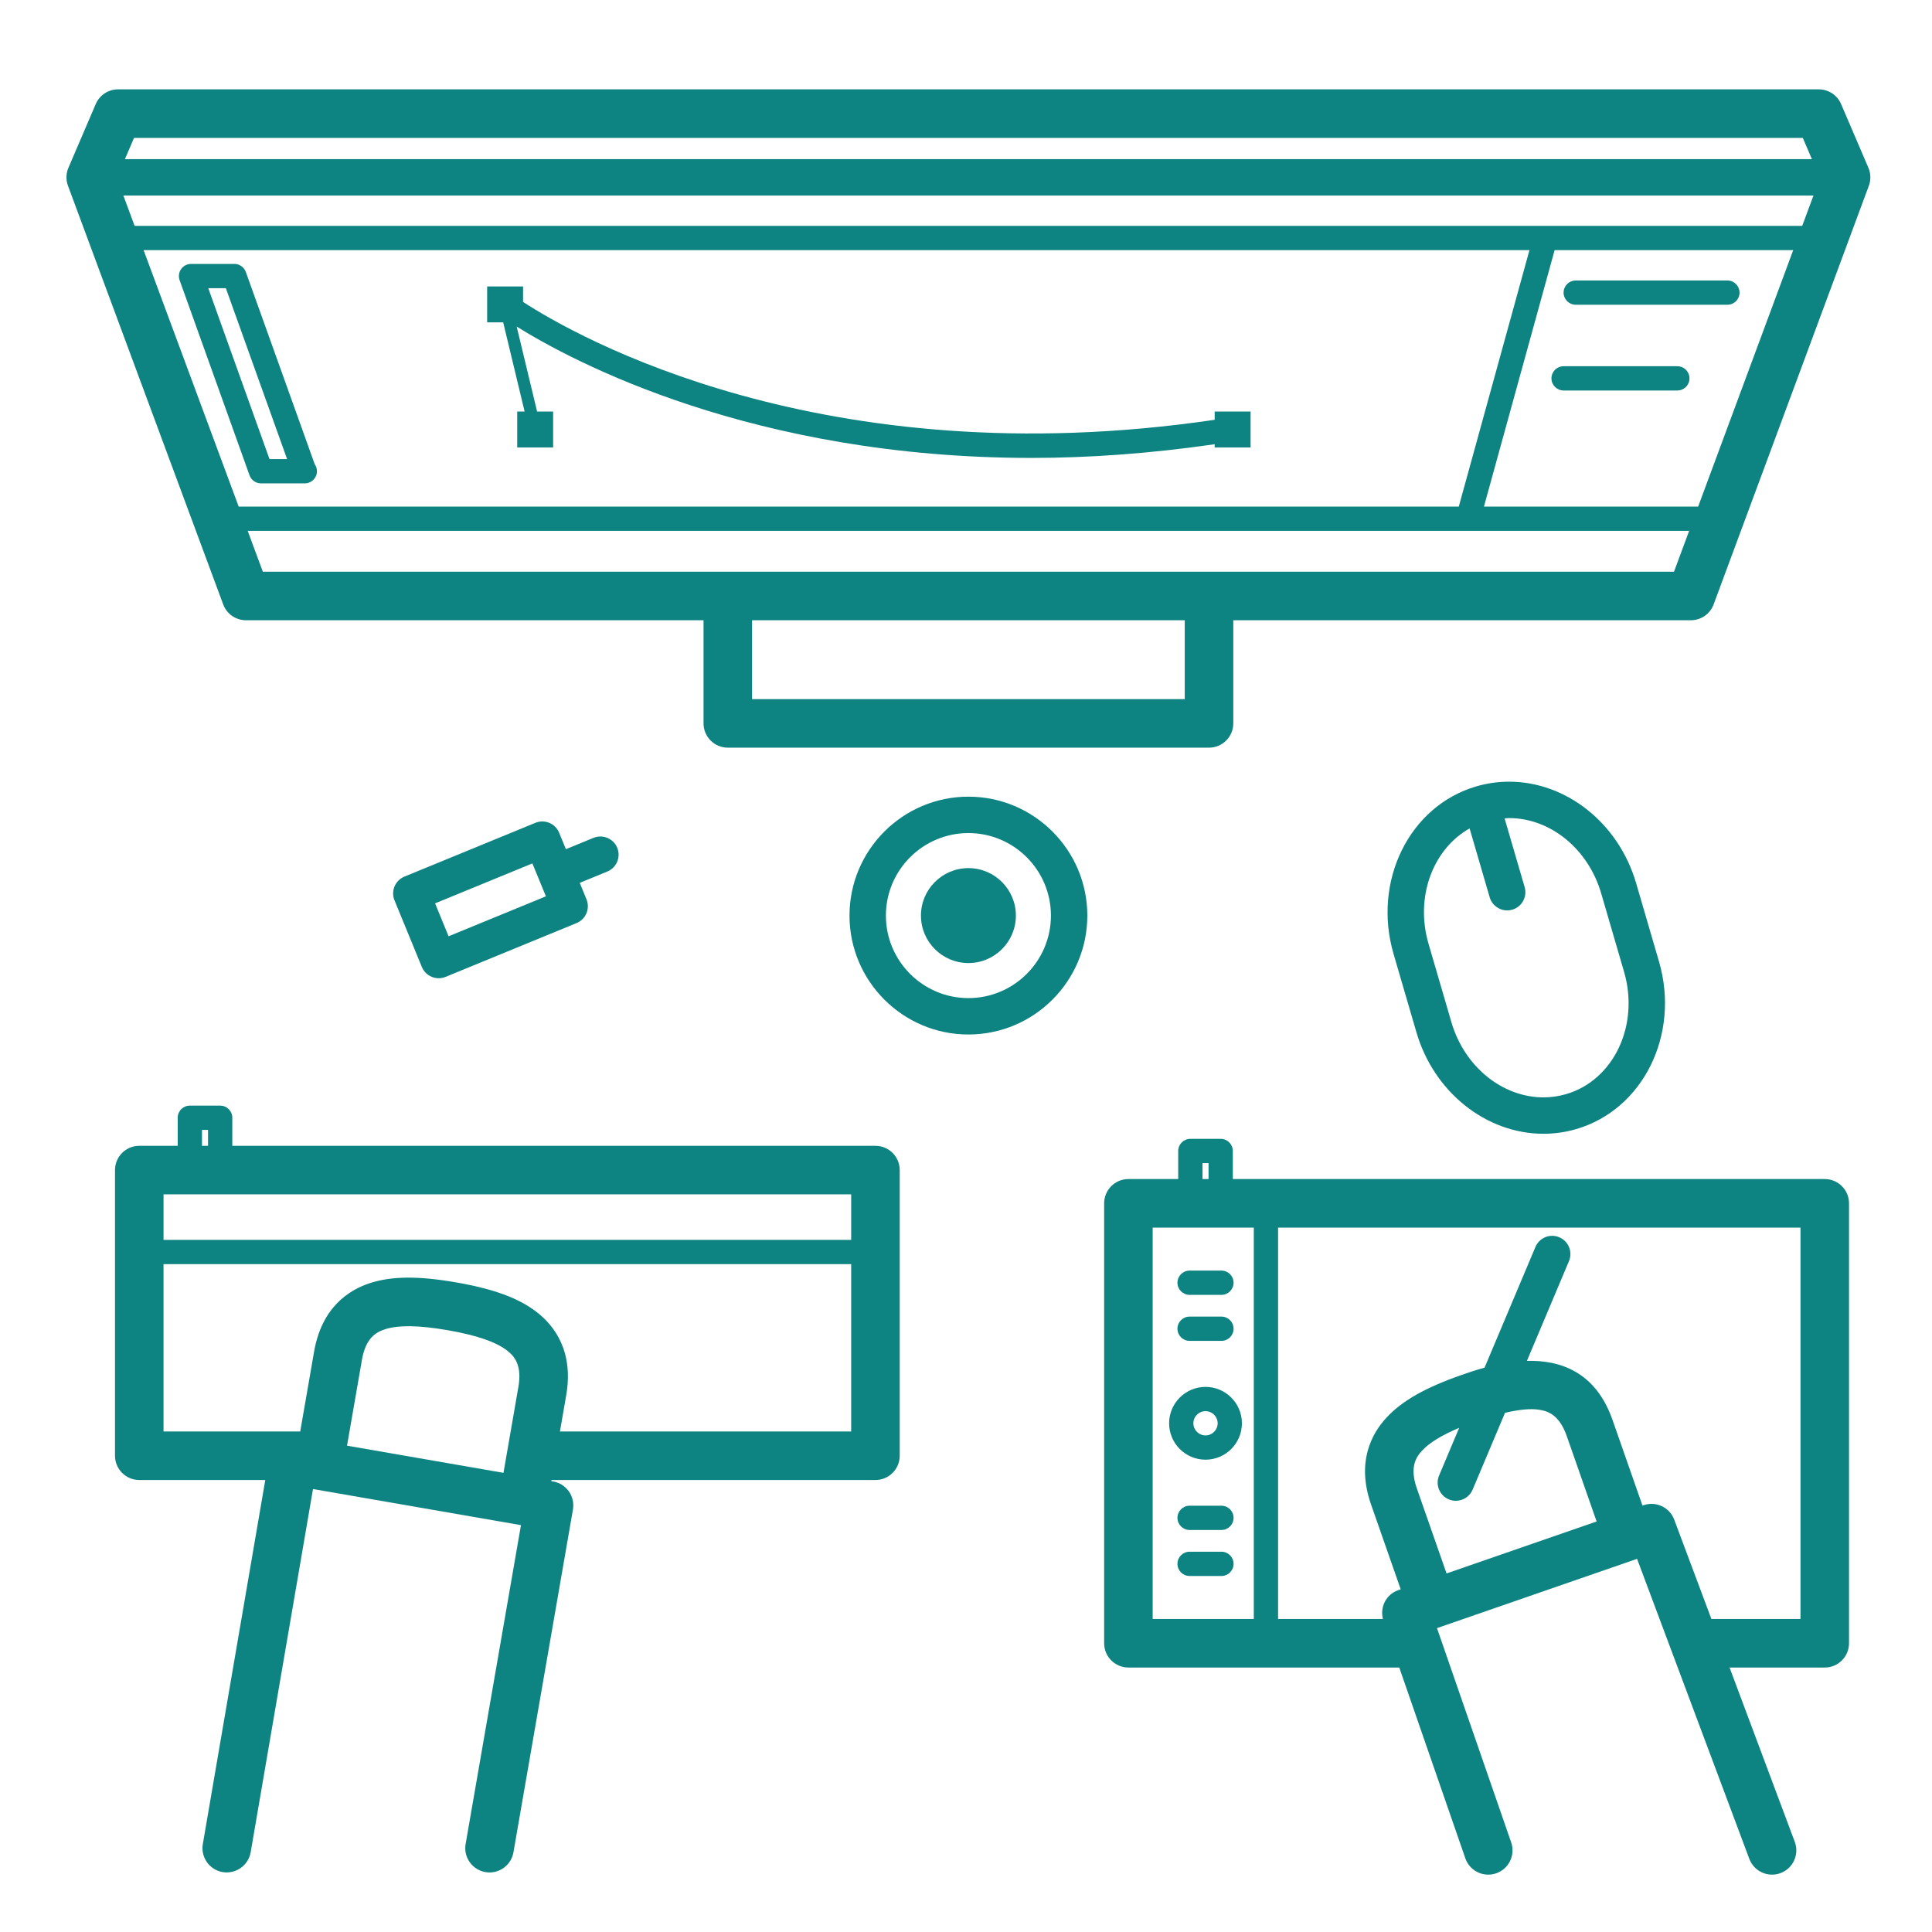 <svg version="1.1" xmlns="http://www.w3.org/2000/svg" viewBox="0 0 800 800" xmlns:xlink="http://www.w3.org/1999/xlink" enable-background="new 0 0 800 800">
  <g fill="#0E8482">
    <path d="m362.505,474.457h-266.312v-11.62c0-2.777-2.247-5.025-5.025-5.025h-12.561c-2.777,0-5.025,2.247-5.025,5.025v11.62h-15.913c-5.55,0-10.049,4.5-10.049,10.049v118.283c0,5.55 4.5,10.049 10.049,10.049h52.18l-25.864,150.752c-.937,5.466 2.738,10.663 8.209,11.605 5.442,.893 10.658-2.738 11.605-8.209l25.806-150.409 .75,.13 .006,.002c.002,.001 .004-.001 .004-.001l85.358,14.82-22.921,132.042c-.947,5.466 2.714,10.668 8.185,11.62 .579,.098 1.158,.147 1.727,.147 4.799,0 9.044-3.445 9.892-8.332l24.638-141.944c.947-5.466-2.714-10.668-8.185-11.62l-.775-.134 .082-.469h134.138c5.55,0 10.05-4.5 10.05-10.049v-118.283c-0-5.549-4.499-10.049-10.049-10.049zm-278.873-6.595h2.512v6.595h-2.512v-6.595zm268.823,26.694v18.843h-284.737v-18.843h284.737zm-137.812,79.812l-6.162,35.502-64.782-11.246 6.162-35.503c1.556-8.965 5.687-11.443 9.524-12.689 5.589-1.816 14.083-1.693 25.982,.373 11.895,2.066 19.937,4.814 24.584,8.401 3.195,2.467 6.252,6.197 4.692,15.162zm17.212,18.371l2.593-14.937c3.175-18.274-4.887-28.848-12.209-34.506-7.503-5.795-17.817-9.588-33.436-12.297-15.624-2.709-26.606-2.606-35.62,.314-8.803,2.856-19.957,10.094-23.127,28.372l-5.737,33.053h-56.601v-69.291h284.737v69.291h-120.6z"/>
    <path d="m639.121,469.471c4.593,0 9.161-.653 13.578-1.943 27.69-8.077 43.059-39.187 34.265-69.345l-9.485-32.518c-7.213-24.721-28.843-41.989-52.603-41.989-4.581,0-9.137,.652-13.541,1.935-.012,.004-.024-.001-.037,.003-.017,.005-.028,.018-.045,.023-27.659,8.098-43.009,39.186-34.221,69.327l9.49,32.518c7.214,24.727 28.844,41.989 52.599,41.989zm-30.595-126.437l8.322,28.524c.962,3.293 3.97,5.427 7.233,5.427 .702,0 1.413-.098 2.115-.299 3.999-1.168 6.291-5.353 5.128-9.348l-8.303-28.456c.62-.035 1.233-.133 1.855-.133 17.101,0 32.784,12.802 38.127,31.135l9.485,32.519c6.472,22.18-4.303,44.904-24.01,50.655-3.047,.888-6.193,1.34-9.358,1.34-17.101,0-32.779-12.802-38.127-31.135l-9.485-32.518c-5.658-19.391 1.869-39.193 17.018-47.711z"/>
    <path d="m755.591,488.221h-245.109v-11.62c0-2.777-2.247-5.025-5.025-5.025h-12.562c-2.777,0-5.025,2.247-5.025,5.025v11.62h-20.619c-5.55,0-10.049,4.5-10.049,10.049v182.167c0,5.55 4.5,10.049 10.049,10.049h112.156l27.355,78.997c1.438,4.156 5.329,6.767 9.495,6.767 1.089,0 2.198-.182 3.288-.559 5.246-1.816 8.023-7.537 6.207-12.783l-30.727-88.738 82.849-28.691 46.484,124.24c1.948,5.206 7.748,7.836 12.935,5.888 5.196-1.943 7.836-7.733 5.888-12.935l-27.008-72.186h39.418c5.55,0 10.049-4.5 10.049-10.049v-182.167c-0-5.549-4.5-10.049-10.049-10.049zm-257.671-6.595h2.512v6.595h-2.512v-6.595zm-20.619,26.694h41.871v162.067h-41.871v-162.067zm109.406,108.071c-3.003-8.587-.599-12.763 2.144-15.717 3.039-3.269 8.115-6.383 15.365-9.437l-8.324,19.742c-1.619,3.837 .182,8.258 4.014,9.873 .957,.407 1.948,.594 2.925,.594 2.944,0 5.736-1.727 6.948-4.608l13.416-31.82c5.725-1.335 10.474-1.836 14.107-1.282 3.989,.599 8.469,2.37 11.472,10.957l12.351,35.319-62.137,21.518-12.281-35.139zm158.834,53.996h-36.888l-15.391-41.135c-1.909-5.108-7.557-7.763-12.699-5.972l-.446,.155-12.371-35.377c-7-20.039-21.677-24.907-35.482-24.55l17.415-41.307c1.619-3.837-.182-8.258-4.014-9.873-3.837-1.634-8.258,.177-9.873,4.014l-21.069,49.974c-3.902,1.073-7.239,2.232-9.624,3.065-14.966,5.231-24.515,10.663-30.968,17.611-6.296,6.777-12.518,18.529-6.394,36.032l12.262,35.081-1.045,.362c-4.959,1.716-7.572,6.923-6.324,11.919h-43.408v-162.066h216.319v162.067z"/>
    <path d="m499.177,604.428c8.312,0 15.074-6.762 15.074-15.074 0-8.312-6.762-15.074-15.074-15.074-8.312,0-15.074,6.762-15.074,15.074-.001,8.312 6.761,15.074 15.074,15.074zm0-20.099c2.772,0 5.025,2.252 5.025,5.025 0,2.772-2.252,5.025-5.025,5.025-2.772,0-5.025-2.252-5.025-5.025-0-2.773 2.252-5.025 5.025-5.025z"/>
    <path d="m492.582,536.177h13.19c2.777,0 5.025-2.247 5.025-5.025 0-2.777-2.247-5.025-5.025-5.025h-13.19c-2.777,0-5.025,2.247-5.025,5.025 0,2.777 2.247,5.025 5.025,5.025z"/>
    <path d="m492.582,555.226h13.19c2.777,0 5.025-2.247 5.025-5.025 0-2.777-2.247-5.025-5.025-5.025h-13.19c-2.777,0-5.025,2.247-5.025,5.025 0,2.777 2.247,5.025 5.025,5.025z"/>
    <path d="m505.772,623.482h-13.19c-2.777,0-5.025,2.247-5.025,5.025 0,2.777 2.247,5.025 5.025,5.025h13.19c2.777,0 5.025-2.247 5.025-5.025-.001-2.778-2.248-5.025-5.025-5.025z"/>
    <path d="m505.772,642.53h-13.19c-2.777,0-5.025,2.247-5.025,5.025 0,2.777 2.247,5.025 5.025,5.025h13.19c2.777,0 5.025-2.247 5.025-5.025-.001-2.777-2.248-5.025-5.025-5.025z"/>
    <path d="m773.665,69.47l-11.306-26.38c-1.58-3.695-5.216-6.09-9.235-6.09h-704.249c-4.019,0-7.655,2.395-9.235,6.09l-11.305,26.38c-1.016,2.37-1.084,5.039-.186,7.454l64.271,173.353c1.457,3.94 5.221,6.556 9.421,6.556h189.478v42.71c0,5.55 4.5,10.049 10.049,10.049h199.263c5.55,0 10.049-4.5 10.049-10.049v-42.71h189.478c4.2,0 7.964-2.615 9.422-6.556l64.271-173.354c.899-2.414 .83-5.083-.186-7.453zm-27.406,24.058h-690.518l-4.657-12.562h699.832l-4.657,12.562zm-43.092,116.232h-88.693l29.263-106.182h98.796l-39.366,106.182zm-604.334,0l-39.366-106.182h573.848l-29.263,106.182h-505.219zm647.667-152.661l3.766,8.793h-698.532l3.766-8.793h691zm-255.918,232.394h-179.164v-32.661h179.163v32.661zm-381.747-52.759l-6.275-16.924h596.882l-6.275,16.924h-584.332z"/>
    <path d="m101.792,112.621c-.716-1.997-2.61-3.332-4.73-3.332h-17.96c-1.634,0-3.17,.795-4.107,2.135-.942,1.335-1.173,3.047-.623,4.583l28.956,80.813c.716,1.997 2.611,3.332 4.73,3.332h17.96c.064-.005 .137-.01 .201,0 2.772,0 5.025-2.247 5.025-5.025 0-1.089-.348-2.095-.932-2.92l-28.52-79.586zm9.804,77.482l-25.354-70.763h7.282l25.354,70.763h-7.282z"/>
    <path d="m715.282,116.14h-62.809c-2.777,0-5.025,2.247-5.025,5.025s2.247,5.025 5.025,5.025h62.809c2.777,0 5.025-2.247 5.025-5.025s-2.248-5.025-5.025-5.025z"/>
    <path d="m694.555,151.647h-47.107c-2.777,0-5.025,2.247-5.025,5.025s2.247,5.025 5.025,5.025h47.107c2.777,0 5.025-2.247 5.025-5.025s-2.248-5.025-5.025-5.025z"/>
    <path d="m502.971,170.403v3.428c-162.502,23.918-264.659-34.695-286.376-48.802v-6.42h-14.874v14.873h6.637l8.871,36.921h-3.063v14.874h14.873v-14.874h-6.64l-8.451-35.172c23.146,14.426 97.668,54.385 213.235,54.385 23.562,0 48.916-1.784 75.788-5.668v1.329h14.874v-14.874h-14.874z"/>
    <path d="m255.582,351.046c-1.58-3.837-5.972-5.672-9.838-4.107l-11.417,4.691-2.798-6.811c-1.575-3.842-5.967-5.668-9.838-4.107l-54.232,22.273c-3.847,1.58-5.687,5.987-4.107,9.834l11.32,27.572c.76,1.85 2.223,3.322 4.068,4.092 .927,.388 1.919,.584 2.905,.584 .971,0 1.948-.187 2.866-.564l54.237-22.278c1.845-.76 3.317-2.223 4.088-4.068 .77-1.845 .78-3.921 .02-5.771l-2.798-6.81 11.419-4.692c3.845-1.584 5.685-5.986 4.105-9.838zm-69.831,36.646l-5.594-13.627 40.291-16.546 2.794,6.8c.002,.005 .001,.011 .001,.011 .005,.012 .01,.017 .013,.023l2.791,6.792-40.296,16.547z"/>
    <path d="m450.241,379.124c0-27.15-22.091-49.241-49.241-49.241s-49.241,22.091-49.241,49.241c0,27.15 22.091,49.241 49.241,49.241s49.241-22.091 49.241-49.241zm-49.241,34.167c-18.838,0-34.167-15.329-34.167-34.167 0-18.838 15.329-34.167 34.167-34.167 18.838,0 34.167,15.329 34.167,34.167 0,18.838-15.329,34.167-34.167,34.167z"/>
    <circle cx="401" cy="379.123" r="19.654"/>
  </g>
</svg>
